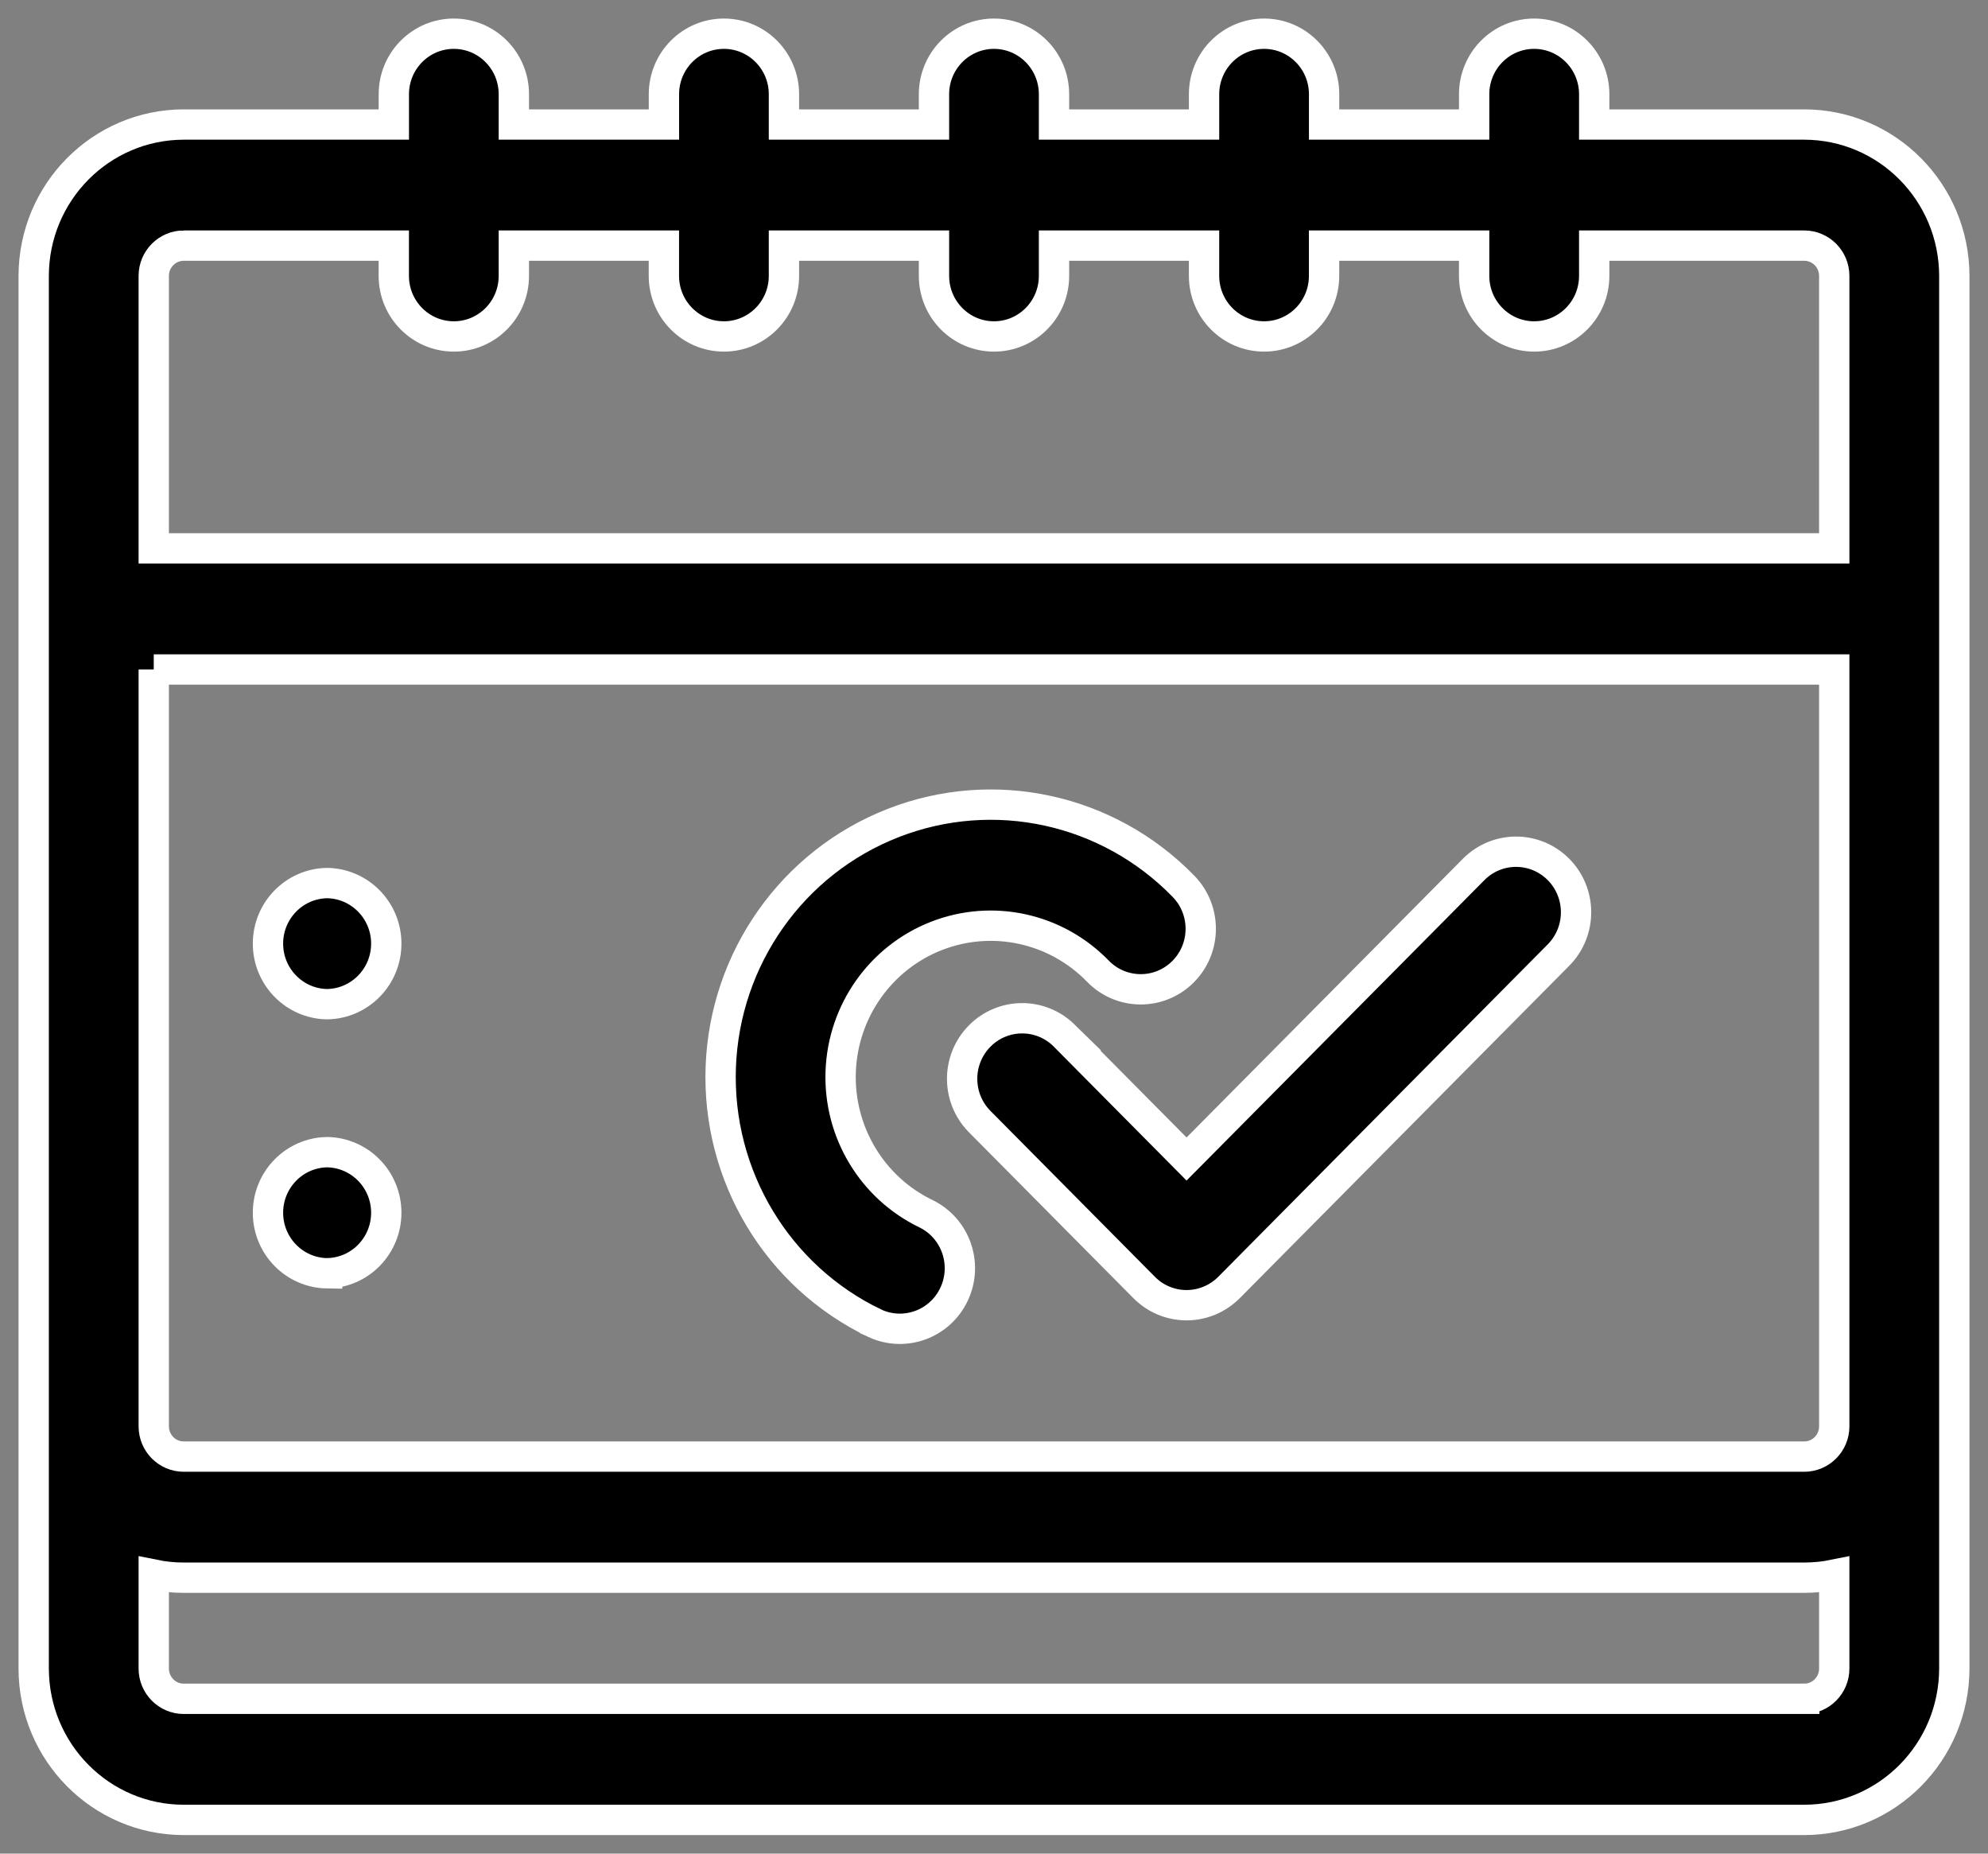 <svg xmlns="http://www.w3.org/2000/svg" width="59" height="55" viewBox="0 0 59 55">
    <rect x="0" y="0" width="59" height="55" fill="#808080" stroke="none"/>
    <g fill="none" fill-rule="evenodd">
        <g fill="#000" fill-rule="nonzero" stroke="#FFF" stroke-width=".9">
            <g>
                <g>
                    <g>
                        <path d="M52.547 2.695h-6.234v-.898C46.313.804 45.514 0 44.53 0S42.75.804 42.75 1.797v.898h-4.453v-.898C38.297.804 37.499 0 36.516 0c-.984 0-1.782.804-1.782 1.797v.898h-4.453v-.898C30.281.804 29.484 0 28.5 0c-.984 0-1.781.804-1.781 1.797v.898h-4.453v-.898C22.266.804 21.468 0 20.484 0c-.983 0-1.78.804-1.78 1.797v.898H14.25v-.898C14.25.804 13.453 0 12.469 0c-.984 0-1.781.804-1.781 1.797v.898H4.452C1.995 2.698.003 4.707 0 7.186v41.322c.003 2.48 1.995 4.49 4.453 4.492h48.094c2.458-.003 4.45-2.012 4.453-4.492V7.186c-.003-2.479-1.995-4.488-4.453-4.491zM3.563 18.865h49.874v22.457c0 .496-.399.898-.89.898H4.453c-.491 0-.89-.402-.89-.898V18.864zm.89-12.577h6.234v.898c0 .993.798 1.797 1.782 1.797s1.781-.804 1.781-1.797v-.898h4.453v.898c0 .993.798 1.797 1.781 1.797.984 0 1.782-.804 1.782-1.797v-.898h4.453v.898c0 .993.797 1.797 1.781 1.797.984 0 1.781-.804 1.781-1.797v-.898h4.453v.898c0 .993.798 1.797 1.782 1.797.983 0 1.78-.804 1.78-1.797v-.898h4.454v.898c0 .993.797 1.797 1.781 1.797.984 0 1.782-.804 1.782-1.797v-.898h6.234c.491 0 .89.403.89.898v8.085H3.563V7.186c0-.495.399-.897.89-.898zm48.094 43.119H4.453c-.491 0-.89-.403-.89-.899v-2.785c.293.06.591.09.89.09h48.094c.299 0 .597-.03.89-.09v2.785c0 .496-.399.898-.89.899h0z" transform="translate(-241 -3271) translate(0 2766) translate(135 462) translate(107 44)"/>
                        <path d="M24.965 38.265c.886.408 1.933.024 2.35-.864.418-.887.052-1.948-.822-2.382-1.608-.77-2.608-2.43-2.543-4.224.065-1.794 1.184-3.377 2.843-4.025 1.66-.648 3.543-.237 4.79 1.046.688.708 1.815.72 2.518.026.703-.694.714-1.832.026-2.54-2.242-2.308-5.63-3.048-8.618-1.882-2.987 1.165-5 4.013-5.118 7.241-.118 3.229 1.68 6.219 4.574 7.604h0z" transform="translate(-241 -3271) translate(0 2766) translate(135 462) translate(107 44)"/>
                        <path d="M30.576 29.72c-.699-.683-1.812-.674-2.5.02-.688.694-.696 1.817-.019 2.521l4.898 4.94c.334.338.787.527 1.26.527.472 0 .925-.19 1.26-.526l9.796-9.882c.678-.704.67-1.827-.018-2.522-.689-.694-1.802-.702-2.5-.018l-8.538 8.61-3.64-3.67zM8.708 36.78c.974-.014 1.756-.814 1.756-1.796 0-.982-.782-1.782-1.756-1.797-.973.015-1.755.815-1.755 1.797s.782 1.782 1.755 1.797zM8.708 28.796c.974-.015 1.756-.815 1.756-1.797s-.782-1.782-1.756-1.797c-.973.015-1.755.815-1.755 1.797s.782 1.782 1.755 1.797h0z" transform="translate(-241 -3271) translate(0 2766) translate(135 462) translate(107 44)"/>
                    </g>
                </g>
            </g>
        </g>
    </g>
</svg>
